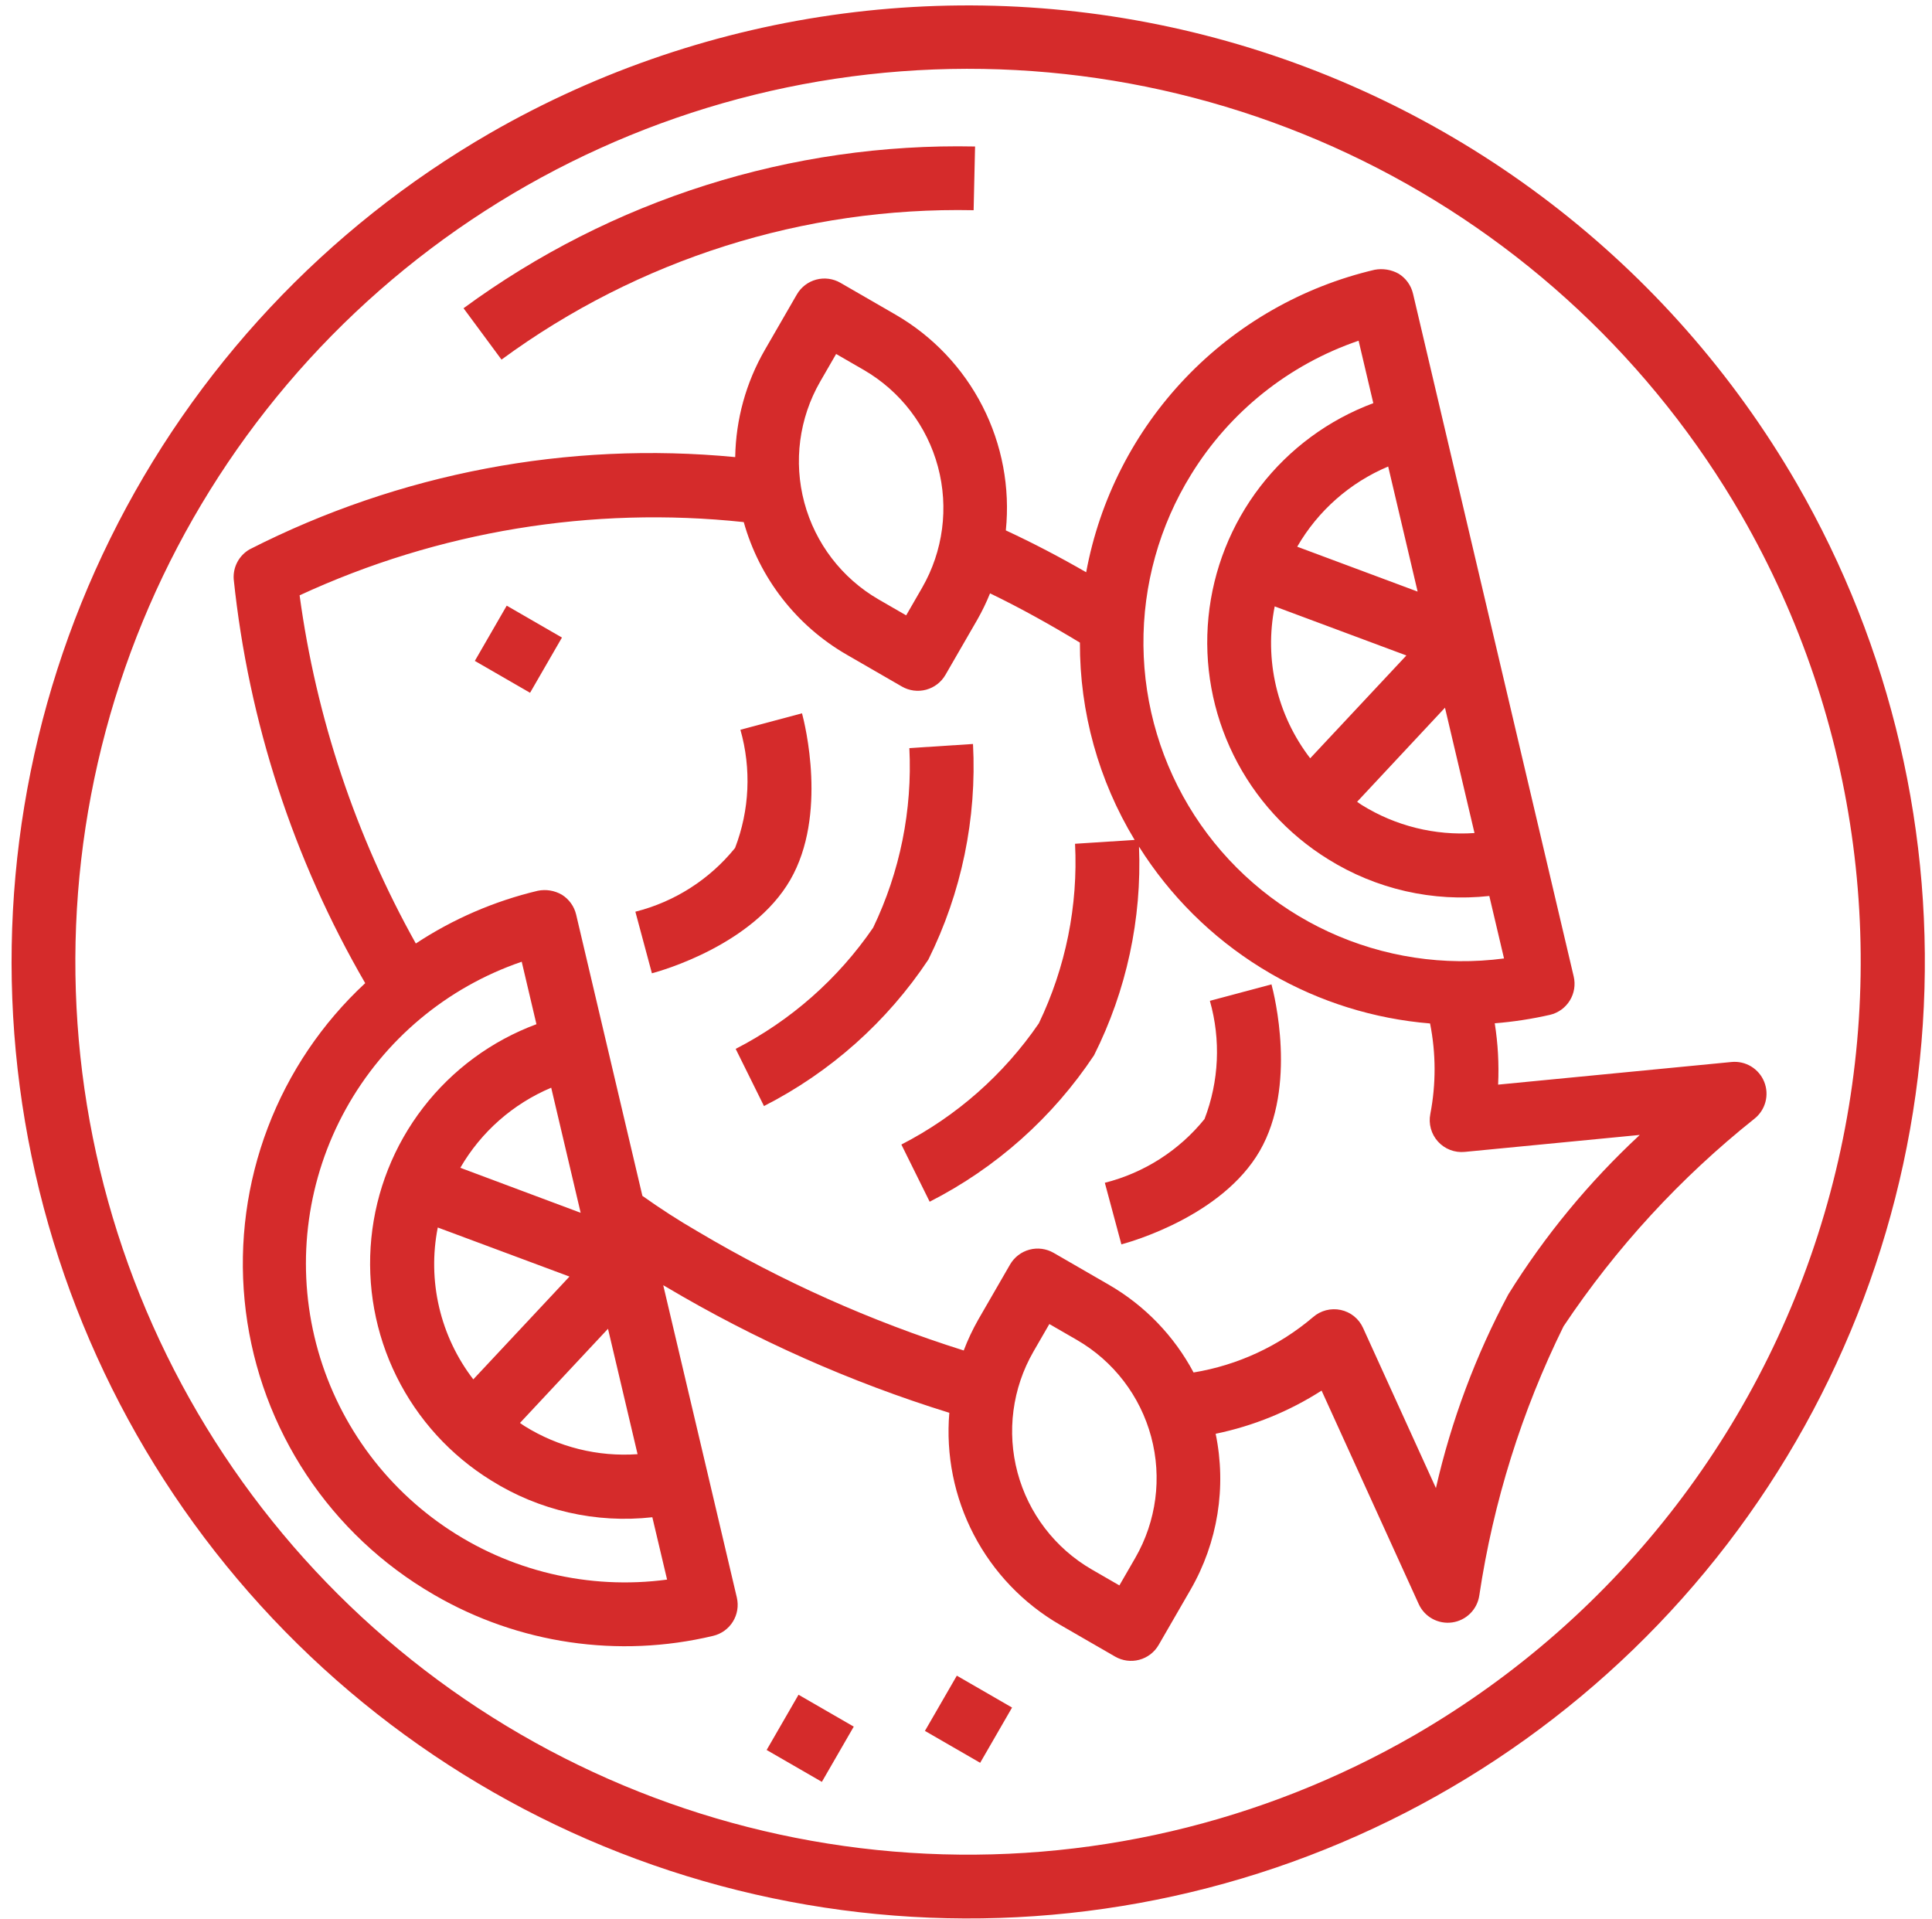 <svg width="295" height="293" viewBox="0 0 295 293" fill="none" xmlns="http://www.w3.org/2000/svg">
<g clip-path="url(#clip0)">
<path d="M74.803 20.338C49.784 34.783 29.609 56.323 16.832 82.234C4.054 108.144 -0.754 137.262 3.017 165.905C6.788 194.548 18.968 221.43 38.017 243.151C57.065 264.872 82.127 280.456 110.033 287.933C137.939 295.411 167.435 294.445 194.792 285.159C222.149 275.872 246.138 258.682 263.725 235.762C281.312 212.842 291.708 185.221 293.597 156.393C295.487 127.564 288.785 98.823 274.34 73.804C254.939 40.287 223.035 15.835 185.627 5.811C148.22 -4.212 108.364 1.012 74.803 20.338V20.338ZM216.006 264.907C192.654 278.389 165.829 284.644 138.922 282.881C112.016 281.117 86.237 271.414 64.844 255C43.452 238.585 27.408 216.195 18.741 190.662C10.073 165.129 9.172 137.599 16.151 111.554C23.13 85.508 37.675 62.117 57.948 44.339C78.221 26.56 103.31 15.192 130.044 11.672C156.777 8.153 183.954 12.64 208.138 24.566C232.321 36.492 252.425 55.321 265.907 78.673C283.944 109.996 288.82 147.195 279.464 182.108C270.109 217.022 247.288 246.799 216.006 264.907V264.907Z" fill="#D52B2B"/>
<path d="M148.664 32.095L148.884 22.366C120.841 21.782 93.389 30.462 70.779 47.062L76.574 54.905C97.443 39.583 122.78 31.566 148.664 32.095V32.095Z" fill="#D52B2B"/>
<path d="M228.236 156.237C231.074 156.01 233.891 155.579 236.666 154.947C237.923 154.652 239.011 153.869 239.69 152.772C240.37 151.675 240.587 150.353 240.292 149.096L215.751 44.819C215.45 43.561 214.664 42.473 213.564 41.791C212.446 41.166 211.144 40.953 209.885 41.191C198.853 43.78 188.814 49.526 180.994 57.727C173.174 65.928 167.912 76.229 165.85 87.372C161.865 85.072 157.743 82.911 153.583 80.982C154.246 74.455 153.01 67.875 150.025 62.033C147.041 56.191 142.433 51.334 136.756 48.047L128.323 43.177C127.204 42.532 125.875 42.357 124.628 42.691C123.381 43.025 122.317 43.841 121.671 44.96L116.802 53.393C113.916 58.383 112.353 64.027 112.26 69.791C86.713 67.335 60.995 72.219 38.126 83.87C37.334 84.323 36.685 84.988 36.253 85.792C35.821 86.595 35.624 87.503 35.683 88.413C37.947 110.165 44.791 131.191 55.764 150.107C49.171 156.222 44.079 163.776 40.886 172.181C37.692 180.587 36.483 189.616 37.352 198.566C38.221 207.515 41.146 216.143 45.898 223.776C50.649 231.41 57.1 237.843 64.746 242.574C65.278 242.881 65.794 243.213 66.321 243.517C79.183 250.978 94.419 253.215 108.883 249.767C110.14 249.471 111.227 248.689 111.907 247.592C112.587 246.495 112.803 245.173 112.509 243.916L108.045 224.955L101.27 196.227C101.405 196.305 101.536 196.381 101.671 196.459C115.294 204.549 129.821 211.01 144.953 215.707C144.411 222.146 145.71 228.606 148.699 234.334C151.688 240.062 156.244 244.823 161.835 248.061L170.268 252.93C171.387 253.576 172.716 253.751 173.963 253.417C175.21 253.082 176.274 252.266 176.919 251.148L181.788 242.715C185.941 235.517 187.305 227.045 185.621 218.908C191.371 217.722 196.854 215.488 201.795 212.318L216.627 244.91C217.063 245.868 217.797 246.658 218.719 247.163C219.642 247.669 220.703 247.862 221.745 247.713C222.786 247.565 223.751 247.084 224.496 246.341C225.241 245.599 225.725 244.635 225.877 243.594C228.014 229.315 232.353 215.454 238.738 202.504C246.755 190.499 256.586 179.808 267.879 170.815C268.705 170.163 269.297 169.262 269.568 168.245C269.839 167.229 269.773 166.152 269.38 165.176C268.988 164.2 268.29 163.378 267.392 162.831C266.493 162.285 265.441 162.045 264.394 162.146L228.75 165.602C228.898 162.471 228.726 159.333 228.236 156.237V156.237ZM220.636 108.051L225.144 127.189C219.101 127.605 213.08 126.108 207.936 122.91C207.683 122.764 207.465 122.576 207.22 122.417L220.636 108.051ZM211.963 71.227L216.46 90.325L198.074 83.471C201.245 77.984 206.122 73.684 211.963 71.227V71.227ZM214.743 100.077L200.057 115.775C197.552 112.519 195.772 108.766 194.837 104.766C193.902 100.766 193.833 96.612 194.635 92.584L214.743 100.077ZM207.445 52.01L209.693 61.556C202.862 64.1 196.882 68.509 192.432 74.282C187.983 80.056 185.243 86.962 184.524 94.216C183.805 101.469 185.135 108.779 188.364 115.314C191.593 121.849 196.59 127.347 202.789 131.182C210.13 135.768 218.802 137.746 227.405 136.798L229.651 146.337C220.513 147.543 211.222 146.13 202.855 142.263C194.489 138.397 187.392 132.235 182.389 124.494C177.387 116.754 174.683 107.752 174.594 98.536C174.505 89.32 177.033 80.268 181.885 72.432C187.775 62.869 196.809 55.653 207.438 52.023L207.445 52.01ZM127.67 54.045L131.887 56.48C137.473 59.714 141.548 65.031 143.218 71.266C144.889 77.5 144.019 84.143 140.798 89.736L138.364 93.953L134.147 91.518C128.561 88.284 124.486 82.967 122.815 76.733C121.145 70.498 122.015 63.856 125.236 58.262L127.67 54.045ZM101.858 241.174C89.876 242.776 77.728 239.865 67.774 233.006C57.821 226.147 50.774 215.831 48.006 204.064C45.238 192.297 46.945 179.921 52.797 169.344C58.648 158.767 68.224 150.744 79.663 146.837L81.909 156.376C75.07 158.914 69.081 163.322 64.624 169.097C60.167 174.873 57.422 181.783 56.701 189.043C55.979 196.302 57.311 203.618 60.544 210.158C63.778 216.697 68.782 222.197 74.988 226.032C82.323 230.634 91.001 232.616 99.606 231.654L101.858 241.174ZM70.286 178.299C73.457 172.821 78.331 168.528 84.165 166.072L88.662 185.17L70.286 178.299ZM86.954 194.906L72.269 210.603C69.767 207.347 67.988 203.594 67.053 199.595C66.117 195.597 66.046 191.444 66.844 187.416L86.954 194.906ZM97.351 222.025C91.3 222.452 85.269 220.955 80.119 217.749C79.862 217.601 79.644 217.413 79.398 217.254L92.837 202.878L97.351 222.025ZM170.921 242.062L166.704 239.628C161.118 236.394 157.043 231.076 155.372 224.842C153.702 218.608 154.572 211.965 157.793 206.371L160.227 202.155L164.444 204.589C170.03 207.823 174.105 213.141 175.775 219.375C177.446 225.609 176.576 232.252 173.355 237.845L170.921 242.062ZM250.38 173.283C242.634 180.471 235.882 188.66 230.304 197.635C225.321 206.954 221.604 216.896 219.252 227.198L208.128 202.75C207.817 202.057 207.347 201.448 206.756 200.971C206.165 200.494 205.469 200.163 204.727 200.005C203.984 199.844 203.214 199.86 202.478 200.05C201.742 200.24 201.062 200.6 200.49 201.101C195.29 205.523 188.983 208.444 182.248 209.55C179.274 203.963 174.793 199.323 169.313 196.156L160.88 191.287C159.761 190.641 158.432 190.466 157.185 190.8C155.938 191.135 154.874 191.951 154.228 193.069L149.359 201.502C148.505 203.008 147.767 204.576 147.152 206.193C132.96 201.72 119.333 195.624 106.54 188.025C103.635 186.348 100.802 184.516 98.088 182.584L87.971 139.635C87.672 138.375 86.886 137.285 85.786 136.602C84.673 135.958 83.363 135.746 82.104 136.006C75.478 137.582 69.178 140.306 63.492 144.055C54.298 127.604 48.278 109.571 45.747 90.896C66.925 81.103 90.364 77.238 113.565 79.714C115.957 88.254 121.597 95.518 129.278 99.952L137.711 104.821C138.83 105.466 140.159 105.641 141.406 105.307C142.653 104.973 143.717 104.157 144.362 103.039L149.231 94.605C149.967 93.312 150.615 91.971 151.172 90.592C155.876 92.864 160.485 95.446 164.893 98.115C164.856 108.734 167.748 119.158 173.25 128.24L164.151 128.828C164.625 138.287 162.723 147.713 158.62 156.248C153.268 164.062 146.055 170.42 137.632 174.75L141.953 183.48C152.104 178.308 160.749 170.606 167.053 161.117C172.003 151.254 174.365 140.293 173.917 129.266C178.633 136.765 184.999 143.089 192.53 147.754C193.061 148.061 193.578 148.393 194.105 148.697C201.532 152.979 209.815 155.563 218.359 156.263C219.265 160.824 219.278 165.517 218.398 170.083C218.251 170.828 218.28 171.597 218.483 172.328C218.686 173.06 219.057 173.734 219.567 174.297C220.077 174.859 220.711 175.295 221.42 175.568C222.128 175.842 222.89 175.946 223.646 175.873L250.38 173.283Z" fill="#D52B2B"/>
<path d="M113.054 111.421C114.742 117.367 114.455 123.7 112.237 129.469C108.35 134.274 103.009 137.689 97.016 139.2L99.542 148.603C101.103 148.189 114.957 144.234 120.67 134.338C126.384 124.441 122.882 110.466 122.461 108.907L113.054 111.421Z" fill="#D52B2B"/>
<path d="M184.738 152.807C186.426 158.753 186.139 165.086 183.921 170.855C180.034 175.661 174.692 179.076 168.699 180.587L171.226 189.99C172.786 189.576 186.64 185.621 192.354 175.724C198.068 165.828 194.566 151.853 194.144 150.294L184.738 152.807Z" fill="#D52B2B"/>
<path d="M138.851 114.221C139.324 123.679 137.423 133.106 133.32 141.641C127.968 149.454 120.755 155.813 112.332 160.143L116.653 168.873C126.803 163.701 135.448 155.998 141.753 146.51C146.818 136.306 149.166 124.968 148.57 113.592L138.851 114.221Z" fill="#D52B2B"/>
<path d="M85.805 97.342L77.372 92.473L72.503 100.907L80.936 105.776L85.805 97.342Z" fill="#D52B2B"/>
<path d="M154.532 260.711L146.099 255.842L141.23 264.276L149.663 269.145L154.532 260.711Z" fill="#D52B2B"/>
<path d="M130.361 263.623L121.928 258.754L117.059 267.187L125.492 272.056L130.361 263.623Z" fill="#D52B2B"/>
</g>
<defs>
<clipPath id="clip0">
<rect width="295" height="293" fill="white"/>
</clipPath>
</defs>
</svg>
